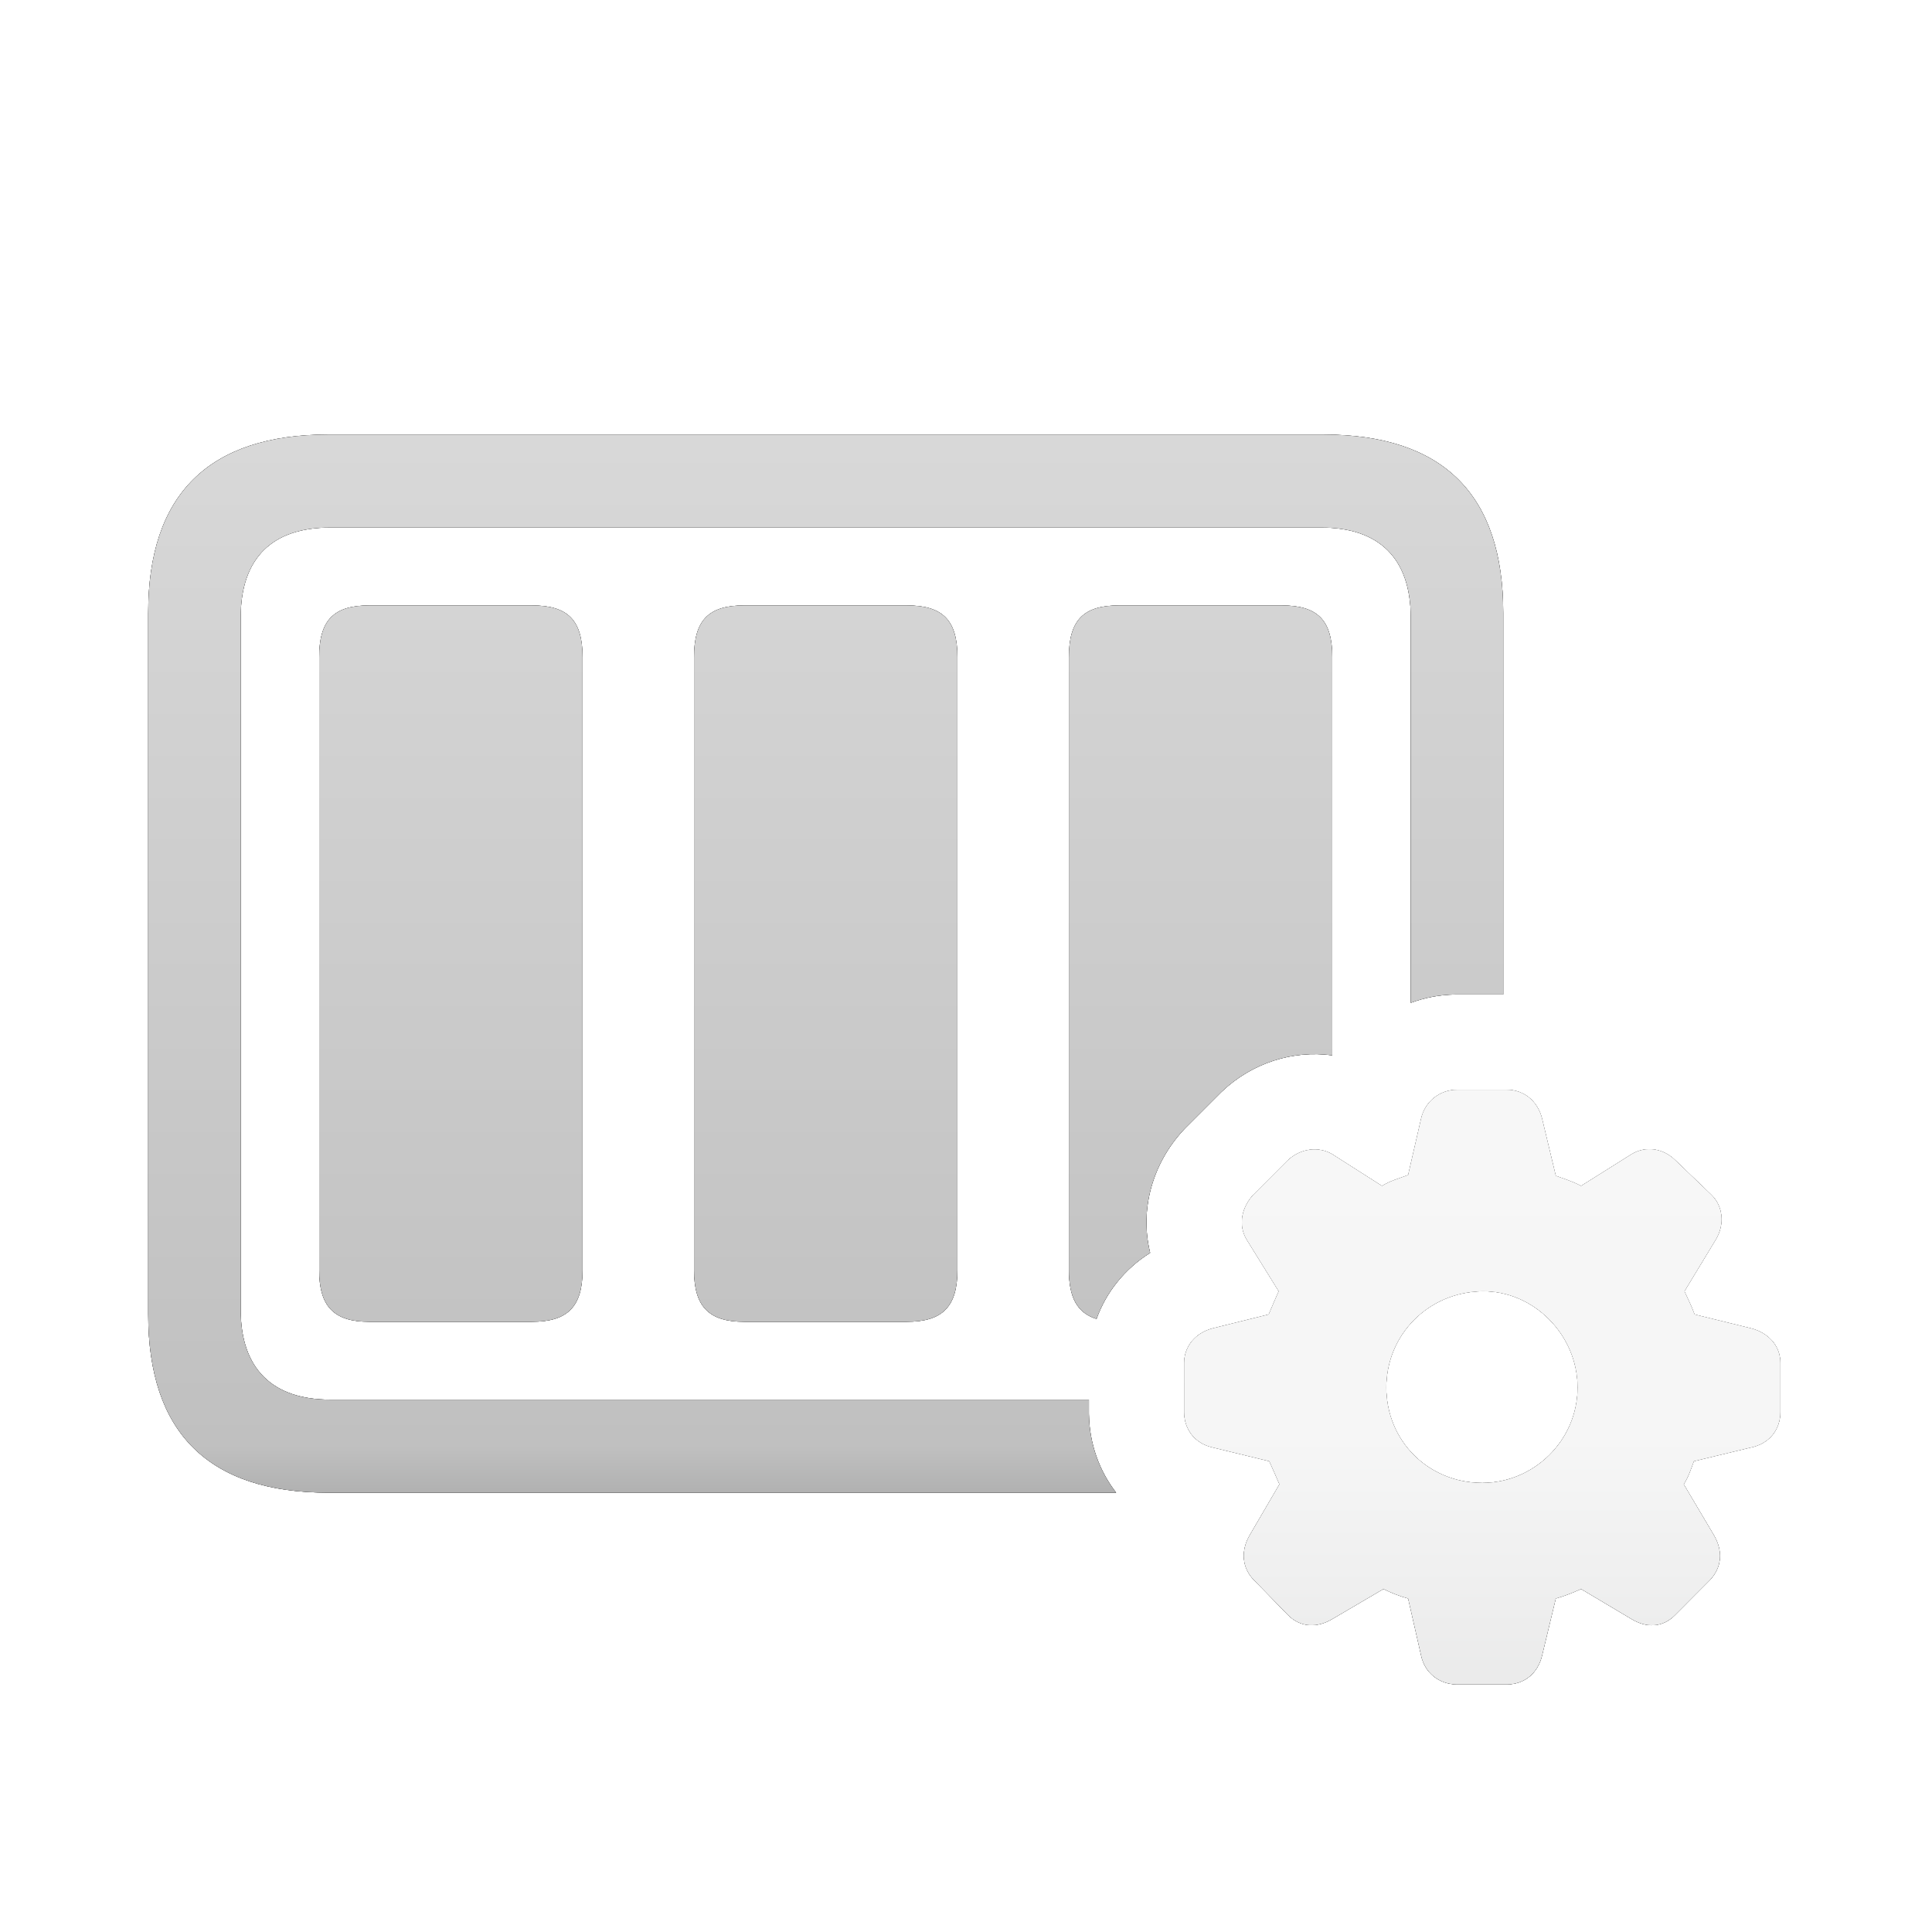 <svg xmlns="http://www.w3.org/2000/svg" xmlns:xlink="http://www.w3.org/1999/xlink" width="365" height="365" viewBox="0 0 365 365"><defs><linearGradient id="c" x1="50%" x2="50%" y1="0%" y2="100%"><stop offset="0%" stop-color="#D8D8D8"/><stop offset="81.272%" stop-color="silver"/><stop offset="100%" stop-color="#767777"/></linearGradient><filter id="b" width="197.3%" height="227%" x="-48.6%" y="-63.5%" filterUnits="objectBoundingBox"><feOffset in="SourceAlpha" result="shadowOffsetOuter1"/><feGaussianBlur in="shadowOffsetOuter1" result="shadowBlurOuter1" stdDeviation="50"/><feColorMatrix in="shadowBlurOuter1" values="0 0 0 0 0.553 0 0 0 0 0.553 0 0 0 0 0.553 0 0 0 0.5 0"/></filter><path id="a" d="M256.639,123.883 C259.94,123.883 262.526,126.077 263.333,129.357 L265.92,140.144 C267.419,140.698 268.92,141.114 270.698,142.06 L280.255,136.055 C282.978,134.415 286.256,134.947 288.588,137.279 L295.26,143.677 C297.568,145.872 297.869,149.404 296.092,152.269 L290.227,161.946 C290.759,163.194 291.452,164.441 292.144,166.335 L302.761,168.945 C306.039,169.777 308.347,172.201 308.347,175.481 L308.347,184.767 C308.347,188.162 306.179,190.771 302.761,191.464 L292.005,194.052 C291.452,195.552 291.035,196.915 290.088,198.417 L295.675,207.84 C297.591,210.981 297.314,214.099 295.005,216.547 L288.588,222.992 C286.118,225.578 282.978,225.578 280.116,223.8 L270.698,218.188 C269.197,218.881 267.419,219.574 265.92,219.99 L263.333,230.752 C262.526,234.171 259.94,236.226 256.639,236.226 L247.291,236.226 C243.898,236.226 241.174,234.031 240.481,230.752 L238.034,219.99 C236.533,219.574 235.034,219.019 233.37,218.188 L223.814,223.8 C220.952,225.555 217.673,225.578 215.227,222.992 L208.947,216.547 C206.639,214.237 206.362,210.981 208.139,207.979 L213.726,198.417 C213.057,196.915 212.503,195.552 211.81,194.052 L201.168,191.464 C197.889,190.771 195.72,188.162 195.72,184.767 L195.72,175.481 C195.72,172.34 197.889,169.777 201.168,168.945 L211.695,166.335 C212.364,164.696 213.057,163.194 213.587,161.946 L207.585,152.269 C205.808,149.404 206.639,146.009 208.833,143.677 L215.227,137.279 C217.673,134.947 221.089,134.531 223.675,136.055 L233.094,142.06 C234.618,141.114 236.119,140.698 238.034,140.005 L240.481,129.357 C241.174,126.215 243.898,123.883 247.291,123.883 Z M221.923,0.092 C244.682,0.092 255.994,11.446 255.994,33.804 L255.994,105.883 L247.291,105.883 L246.901,105.886 C243.963,105.93 241.142,106.48 238.525,107.457 L238.526,34.656 C238.526,23.354 232.398,17.668 221.646,17.668 L34.349,17.668 C23.502,17.668 17.469,23.354 17.469,34.656 L17.469,165.435 C17.469,176.622 23.502,182.423 34.349,182.423 L177.72,182.423 L177.72,184.767 L177.723,185.159 C177.807,190.749 179.684,195.888 182.864,200 L34.072,200 C11.428,200 0,188.692 0,166.287 L0,33.804 C0,11.4 11.428,0.092 34.072,0.092 L221.923,0.092 Z M252.365,161.944 L252.046,161.946 C241.82,162.085 233.902,170.17 233.902,180.123 C233.902,190.217 241.82,198.163 252.046,198.163 C261.718,198.163 270.052,190.217 270.052,180.123 C270.052,170.17 261.718,161.808 252.046,161.946 Z M72.456,32.377 C79.348,32.377 82.058,35.2 82.058,42.204 L82.058,157.888 C82.058,164.776 79.348,167.715 72.456,167.715 L41.784,167.715 C35.008,167.715 32.298,164.776 32.298,157.888 L32.298,42.204 C32.298,35.2 35.008,32.377 41.784,32.377 L72.456,32.377 Z M143.277,32.377 C150.168,32.377 152.879,35.2 152.879,42.204 L152.879,157.888 C152.879,164.776 150.168,167.715 143.277,167.715 L112.605,167.715 C105.829,167.715 103.119,164.776 103.119,157.888 L103.119,42.204 C103.119,35.2 105.829,32.377 112.605,32.377 L143.277,32.377 Z M214.098,32.377 C220.989,32.377 223.7,35.2 223.7,42.204 L223.7,117.377 C216.241,116.357 208.516,118.806 202.804,124.253 L202.648,124.402 L202.496,124.555 L196.102,130.952 L195.908,131.146 L195.72,131.346 L195.454,131.633 C189.827,137.793 187.33,146.242 189.21,154.345 L189.293,154.692 L189.155,154.779 C184.541,157.718 181.009,162.039 179.159,167.17 C175.485,166.039 173.94,163.089 173.94,157.888 L173.94,42.204 C173.94,35.2 176.65,32.377 183.426,32.377 L214.098,32.377 Z"/></defs><g fill="none" fill-rule="evenodd"><rect width="365" height="365"/><g fill-rule="nonzero" transform="translate(28 82)"><rect width="256" height="200" fill="#000" opacity="0"/><use xlink:href="#a" fill="#000" filter="url(#b)"/><use xlink:href="#a" fill="#2E2E2E"/><use xlink:href="#a" fill="url(#c)"/><path fill="#FFF" fill-opacity=".85" d="M247.291,236.226 L256.639,236.226 C259.94,236.226 262.526,234.171 263.333,230.752 L265.92,219.99 C267.419,219.574 269.197,218.881 270.698,218.188 L280.116,223.8 C282.978,225.578 286.118,225.578 288.588,222.992 L295.005,216.547 C297.314,214.099 297.591,210.981 295.675,207.84 L290.088,198.417 C291.035,196.915 291.452,195.552 292.005,194.052 L302.761,191.464 C306.179,190.771 308.347,188.162 308.347,184.767 L308.347,175.481 C308.347,172.201 306.039,169.777 302.761,168.945 L292.144,166.335 C291.452,164.441 290.759,163.194 290.227,161.946 L296.092,152.269 C297.869,149.404 297.568,145.872 295.26,143.677 L288.588,137.279 C286.256,134.947 282.978,134.415 280.255,136.055 L270.698,142.06 C268.92,141.114 267.419,140.698 265.92,140.144 L263.333,129.357 C262.526,126.077 259.94,123.883 256.639,123.883 L247.291,123.883 C243.898,123.883 241.174,126.215 240.481,129.357 L238.034,140.005 C236.119,140.698 234.618,141.114 233.094,142.06 L223.675,136.055 C221.089,134.531 217.673,134.947 215.227,137.279 L208.833,143.677 C206.639,146.009 205.808,149.404 207.585,152.269 L213.587,161.946 C213.057,163.194 212.364,164.696 211.695,166.335 L201.168,168.945 C197.889,169.777 195.72,172.34 195.72,175.481 L195.72,184.767 C195.72,188.162 197.889,190.771 201.168,191.464 L211.81,194.052 C212.503,195.552 213.057,196.915 213.726,198.417 L208.139,207.979 C206.362,210.981 206.639,214.237 208.947,216.547 L215.227,222.992 C217.673,225.578 220.952,225.555 223.814,223.8 L233.37,218.188 C235.034,219.019 236.533,219.574 238.034,219.99 L240.481,230.752 C241.174,234.031 243.898,236.226 247.291,236.226 Z M252.046,198.163 C241.82,198.163 233.902,190.217 233.902,180.123 C233.902,170.17 241.82,162.085 252.046,161.946 C261.718,161.808 270.052,170.17 270.052,180.123 C270.052,190.217 261.718,198.163 252.046,198.163 Z"/></g></g></svg>